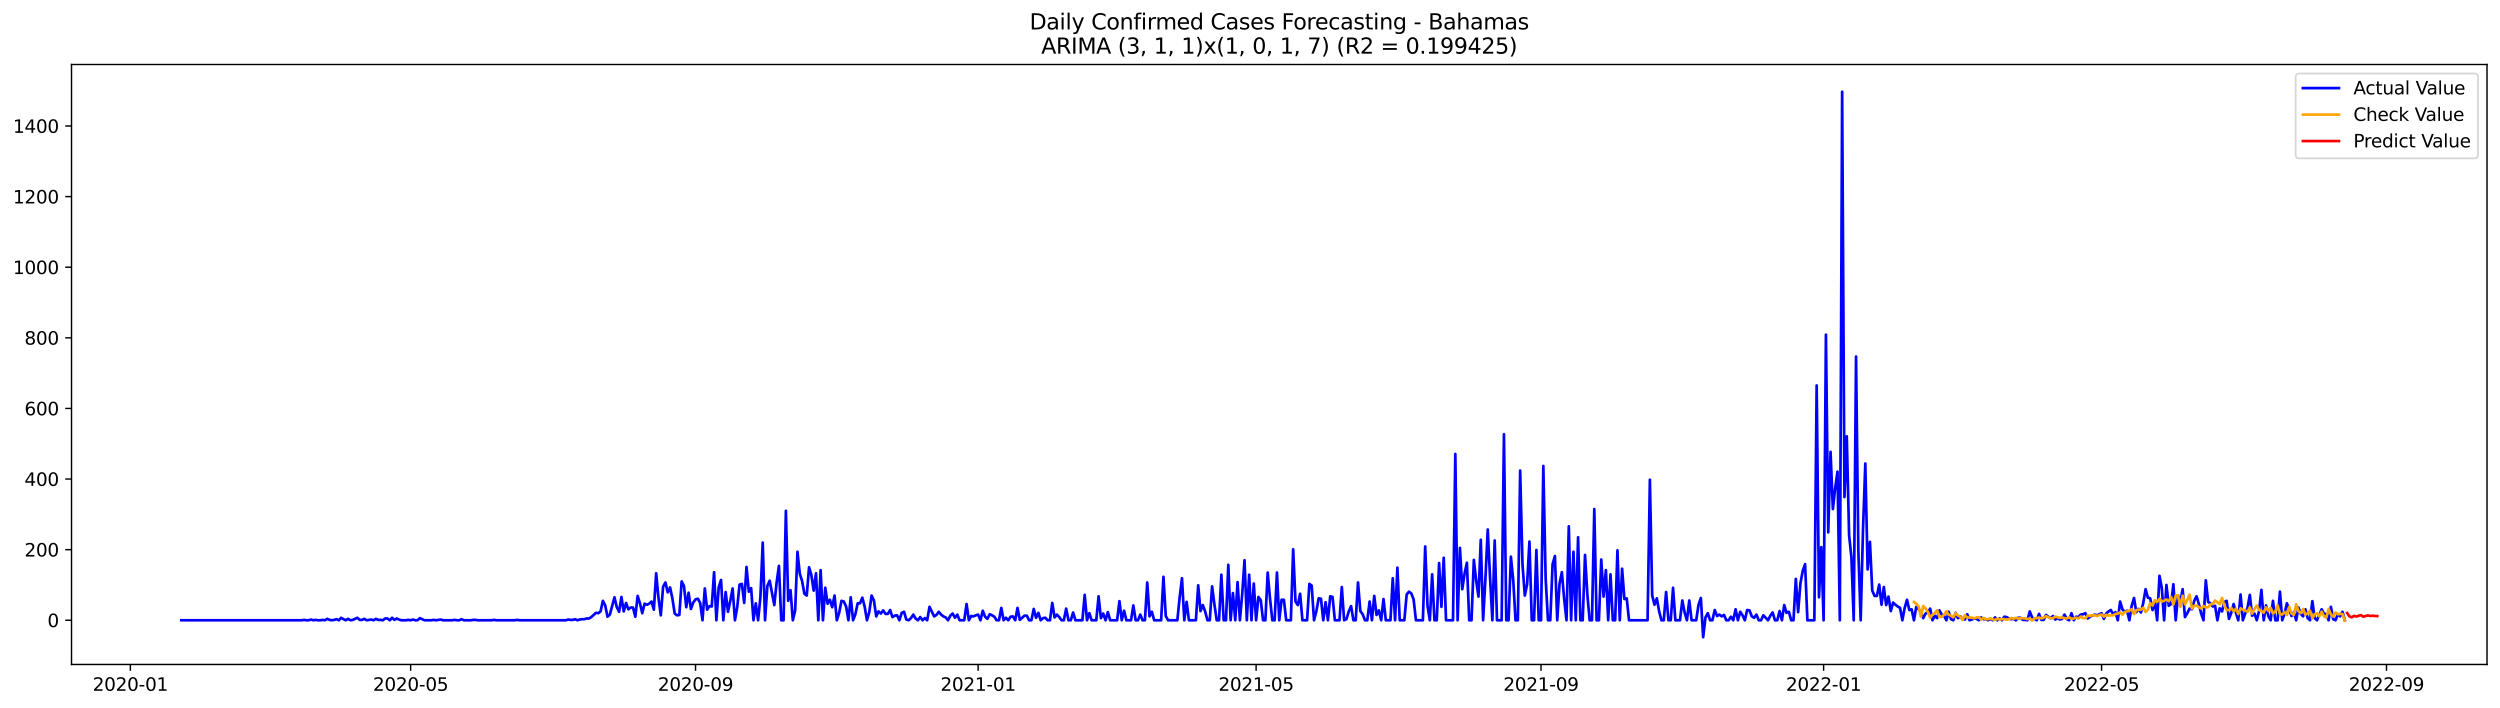 <?xml version="1.0" encoding="utf-8" standalone="no"?>
<!DOCTYPE svg PUBLIC "-//W3C//DTD SVG 1.1//EN"
  "http://www.w3.org/Graphics/SVG/1.1/DTD/svg11.dtd">
<svg xmlns:xlink="http://www.w3.org/1999/xlink" width="1386.05pt" height="392.274pt" viewBox="0 0 1386.05 392.274" xmlns="http://www.w3.org/2000/svg" version="1.1">
 <defs>
  <style type="text/css">*{stroke-linejoin: round; stroke-linecap: butt}</style>
 </defs>
 <g id="figure_1">
  <g id="patch_1">
   <path d="M 0 392.274 
L 1386.05 392.274 
L 1386.05 0 
L 0 0 
z
" style="fill: #ffffff"/>
  </g>
  <g id="axes_1">
   <g id="patch_2">
    <path d="M 39.65 368.396 
L 1378.85 368.396 
L 1378.85 35.755 
L 39.65 35.755 
z
" style="fill: #ffffff"/>
   </g>
   <g id="matplotlib.axis_1">
    <g id="xtick_1">
     <g id="line2d_1">
      <defs>
       <path id="m50d364afb8" d="M 0 0 
L 0 3.5 
" style="stroke: #000000; stroke-width: 0.8"/>
      </defs>
      <g>
       <use xlink:href="#m50d364afb8" x="72.27" y="368.396" style="stroke: #000000; stroke-width: 0.8"/>
      </g>
     </g>
     <g id="text_1">
      <!-- 2020-01 -->
      <g transform="translate(51.378 382.994)scale(0.1 -0.1)">
       <defs>
        <path id="DejaVuSans-32" d="M 1228 531 
L 3431 531 
L 3431 0 
L 469 0 
L 469 531 
Q 828 903 1448 1529 
Q 2069 2156 2228 2338 
Q 2531 2678 2651 2914 
Q 2772 3150 2772 3378 
Q 2772 3750 2511 3984 
Q 2250 4219 1831 4219 
Q 1534 4219 1204 4116 
Q 875 4013 500 3803 
L 500 4441 
Q 881 4594 1212 4672 
Q 1544 4750 1819 4750 
Q 2544 4750 2975 4387 
Q 3406 4025 3406 3419 
Q 3406 3131 3298 2873 
Q 3191 2616 2906 2266 
Q 2828 2175 2409 1742 
Q 1991 1309 1228 531 
z
" transform="scale(0.016)"/>
        <path id="DejaVuSans-30" d="M 2034 4250 
Q 1547 4250 1301 3770 
Q 1056 3291 1056 2328 
Q 1056 1369 1301 889 
Q 1547 409 2034 409 
Q 2525 409 2770 889 
Q 3016 1369 3016 2328 
Q 3016 3291 2770 3770 
Q 2525 4250 2034 4250 
z
M 2034 4750 
Q 2819 4750 3233 4129 
Q 3647 3509 3647 2328 
Q 3647 1150 3233 529 
Q 2819 -91 2034 -91 
Q 1250 -91 836 529 
Q 422 1150 422 2328 
Q 422 3509 836 4129 
Q 1250 4750 2034 4750 
z
" transform="scale(0.016)"/>
        <path id="DejaVuSans-2d" d="M 313 2009 
L 1997 2009 
L 1997 1497 
L 313 1497 
L 313 2009 
z
" transform="scale(0.016)"/>
        <path id="DejaVuSans-31" d="M 794 531 
L 1825 531 
L 1825 4091 
L 703 3866 
L 703 4441 
L 1819 4666 
L 2450 4666 
L 2450 531 
L 3481 531 
L 3481 0 
L 794 0 
L 794 531 
z
" transform="scale(0.016)"/>
       </defs>
       <use xlink:href="#DejaVuSans-32"/>
       <use xlink:href="#DejaVuSans-30" x="63.623"/>
       <use xlink:href="#DejaVuSans-32" x="127.246"/>
       <use xlink:href="#DejaVuSans-30" x="190.869"/>
       <use xlink:href="#DejaVuSans-2d" x="254.492"/>
       <use xlink:href="#DejaVuSans-30" x="290.576"/>
       <use xlink:href="#DejaVuSans-31" x="354.199"/>
      </g>
     </g>
    </g>
    <g id="xtick_2">
     <g id="line2d_2">
      <g>
       <use xlink:href="#m50d364afb8" x="227.662" y="368.396" style="stroke: #000000; stroke-width: 0.8"/>
      </g>
     </g>
     <g id="text_2">
      <!-- 2020-05 -->
      <g transform="translate(206.771 382.994)scale(0.1 -0.1)">
       <defs>
        <path id="DejaVuSans-35" d="M 691 4666 
L 3169 4666 
L 3169 4134 
L 1269 4134 
L 1269 2991 
Q 1406 3038 1543 3061 
Q 1681 3084 1819 3084 
Q 2600 3084 3056 2656 
Q 3513 2228 3513 1497 
Q 3513 744 3044 326 
Q 2575 -91 1722 -91 
Q 1428 -91 1123 -41 
Q 819 9 494 109 
L 494 744 
Q 775 591 1075 516 
Q 1375 441 1709 441 
Q 2250 441 2565 725 
Q 2881 1009 2881 1497 
Q 2881 1984 2565 2268 
Q 2250 2553 1709 2553 
Q 1456 2553 1204 2497 
Q 953 2441 691 2322 
L 691 4666 
z
" transform="scale(0.016)"/>
       </defs>
       <use xlink:href="#DejaVuSans-32"/>
       <use xlink:href="#DejaVuSans-30" x="63.623"/>
       <use xlink:href="#DejaVuSans-32" x="127.246"/>
       <use xlink:href="#DejaVuSans-30" x="190.869"/>
       <use xlink:href="#DejaVuSans-2d" x="254.492"/>
       <use xlink:href="#DejaVuSans-30" x="290.576"/>
       <use xlink:href="#DejaVuSans-35" x="354.199"/>
      </g>
     </g>
    </g>
    <g id="xtick_3">
     <g id="line2d_3">
      <g>
       <use xlink:href="#m50d364afb8" x="385.623" y="368.396" style="stroke: #000000; stroke-width: 0.8"/>
      </g>
     </g>
     <g id="text_3">
      <!-- 2020-09 -->
      <g transform="translate(364.731 382.994)scale(0.1 -0.1)">
       <defs>
        <path id="DejaVuSans-39" d="M 703 97 
L 703 672 
Q 941 559 1184 500 
Q 1428 441 1663 441 
Q 2288 441 2617 861 
Q 2947 1281 2994 2138 
Q 2813 1869 2534 1725 
Q 2256 1581 1919 1581 
Q 1219 1581 811 2004 
Q 403 2428 403 3163 
Q 403 3881 828 4315 
Q 1253 4750 1959 4750 
Q 2769 4750 3195 4129 
Q 3622 3509 3622 2328 
Q 3622 1225 3098 567 
Q 2575 -91 1691 -91 
Q 1453 -91 1209 -44 
Q 966 3 703 97 
z
M 1959 2075 
Q 2384 2075 2632 2365 
Q 2881 2656 2881 3163 
Q 2881 3666 2632 3958 
Q 2384 4250 1959 4250 
Q 1534 4250 1286 3958 
Q 1038 3666 1038 3163 
Q 1038 2656 1286 2365 
Q 1534 2075 1959 2075 
z
" transform="scale(0.016)"/>
       </defs>
       <use xlink:href="#DejaVuSans-32"/>
       <use xlink:href="#DejaVuSans-30" x="63.623"/>
       <use xlink:href="#DejaVuSans-32" x="127.246"/>
       <use xlink:href="#DejaVuSans-30" x="190.869"/>
       <use xlink:href="#DejaVuSans-2d" x="254.492"/>
       <use xlink:href="#DejaVuSans-30" x="290.576"/>
       <use xlink:href="#DejaVuSans-39" x="354.199"/>
      </g>
     </g>
    </g>
    <g id="xtick_4">
     <g id="line2d_4">
      <g>
       <use xlink:href="#m50d364afb8" x="542.299" y="368.396" style="stroke: #000000; stroke-width: 0.8"/>
      </g>
     </g>
     <g id="text_4">
      <!-- 2021-01 -->
      <g transform="translate(521.408 382.994)scale(0.1 -0.1)">
       <use xlink:href="#DejaVuSans-32"/>
       <use xlink:href="#DejaVuSans-30" x="63.623"/>
       <use xlink:href="#DejaVuSans-32" x="127.246"/>
       <use xlink:href="#DejaVuSans-31" x="190.869"/>
       <use xlink:href="#DejaVuSans-2d" x="254.492"/>
       <use xlink:href="#DejaVuSans-30" x="290.576"/>
       <use xlink:href="#DejaVuSans-31" x="354.199"/>
      </g>
     </g>
    </g>
    <g id="xtick_5">
     <g id="line2d_5">
      <g>
       <use xlink:href="#m50d364afb8" x="696.408" y="368.396" style="stroke: #000000; stroke-width: 0.8"/>
      </g>
     </g>
     <g id="text_5">
      <!-- 2021-05 -->
      <g transform="translate(675.516 382.994)scale(0.1 -0.1)">
       <use xlink:href="#DejaVuSans-32"/>
       <use xlink:href="#DejaVuSans-30" x="63.623"/>
       <use xlink:href="#DejaVuSans-32" x="127.246"/>
       <use xlink:href="#DejaVuSans-31" x="190.869"/>
       <use xlink:href="#DejaVuSans-2d" x="254.492"/>
       <use xlink:href="#DejaVuSans-30" x="290.576"/>
       <use xlink:href="#DejaVuSans-35" x="354.199"/>
      </g>
     </g>
    </g>
    <g id="xtick_6">
     <g id="line2d_6">
      <g>
       <use xlink:href="#m50d364afb8" x="854.369" y="368.396" style="stroke: #000000; stroke-width: 0.8"/>
      </g>
     </g>
     <g id="text_6">
      <!-- 2021-09 -->
      <g transform="translate(833.477 382.994)scale(0.1 -0.1)">
       <use xlink:href="#DejaVuSans-32"/>
       <use xlink:href="#DejaVuSans-30" x="63.623"/>
       <use xlink:href="#DejaVuSans-32" x="127.246"/>
       <use xlink:href="#DejaVuSans-31" x="190.869"/>
       <use xlink:href="#DejaVuSans-2d" x="254.492"/>
       <use xlink:href="#DejaVuSans-30" x="290.576"/>
       <use xlink:href="#DejaVuSans-39" x="354.199"/>
      </g>
     </g>
    </g>
    <g id="xtick_7">
     <g id="line2d_7">
      <g>
       <use xlink:href="#m50d364afb8" x="1011.045" y="368.396" style="stroke: #000000; stroke-width: 0.8"/>
      </g>
     </g>
     <g id="text_7">
      <!-- 2022-01 -->
      <g transform="translate(990.154 382.994)scale(0.1 -0.1)">
       <use xlink:href="#DejaVuSans-32"/>
       <use xlink:href="#DejaVuSans-30" x="63.623"/>
       <use xlink:href="#DejaVuSans-32" x="127.246"/>
       <use xlink:href="#DejaVuSans-32" x="190.869"/>
       <use xlink:href="#DejaVuSans-2d" x="254.492"/>
       <use xlink:href="#DejaVuSans-30" x="290.576"/>
       <use xlink:href="#DejaVuSans-31" x="354.199"/>
      </g>
     </g>
    </g>
    <g id="xtick_8">
     <g id="line2d_8">
      <g>
       <use xlink:href="#m50d364afb8" x="1165.153" y="368.396" style="stroke: #000000; stroke-width: 0.8"/>
      </g>
     </g>
     <g id="text_8">
      <!-- 2022-05 -->
      <g transform="translate(1144.262 382.994)scale(0.1 -0.1)">
       <use xlink:href="#DejaVuSans-32"/>
       <use xlink:href="#DejaVuSans-30" x="63.623"/>
       <use xlink:href="#DejaVuSans-32" x="127.246"/>
       <use xlink:href="#DejaVuSans-32" x="190.869"/>
       <use xlink:href="#DejaVuSans-2d" x="254.492"/>
       <use xlink:href="#DejaVuSans-30" x="290.576"/>
       <use xlink:href="#DejaVuSans-35" x="354.199"/>
      </g>
     </g>
    </g>
    <g id="xtick_9">
     <g id="line2d_9">
      <g>
       <use xlink:href="#m50d364afb8" x="1323.114" y="368.396" style="stroke: #000000; stroke-width: 0.8"/>
      </g>
     </g>
     <g id="text_9">
      <!-- 2022-09 -->
      <g transform="translate(1302.223 382.994)scale(0.1 -0.1)">
       <use xlink:href="#DejaVuSans-32"/>
       <use xlink:href="#DejaVuSans-30" x="63.623"/>
       <use xlink:href="#DejaVuSans-32" x="127.246"/>
       <use xlink:href="#DejaVuSans-32" x="190.869"/>
       <use xlink:href="#DejaVuSans-2d" x="254.492"/>
       <use xlink:href="#DejaVuSans-30" x="290.576"/>
       <use xlink:href="#DejaVuSans-39" x="354.199"/>
      </g>
     </g>
    </g>
   </g>
   <g id="matplotlib.axis_2">
    <g id="ytick_1">
     <g id="line2d_10">
      <defs>
       <path id="mf2ad75ab05" d="M 0 0 
L -3.5 0 
" style="stroke: #000000; stroke-width: 0.8"/>
      </defs>
      <g>
       <use xlink:href="#mf2ad75ab05" x="39.65" y="343.881" style="stroke: #000000; stroke-width: 0.8"/>
      </g>
     </g>
     <g id="text_10">
      <!-- 0 -->
      <g transform="translate(26.288 347.68)scale(0.1 -0.1)">
       <use xlink:href="#DejaVuSans-30"/>
      </g>
     </g>
    </g>
    <g id="ytick_2">
     <g id="line2d_11">
      <g>
       <use xlink:href="#mf2ad75ab05" x="39.65" y="304.735" style="stroke: #000000; stroke-width: 0.8"/>
      </g>
     </g>
     <g id="text_11">
      <!-- 200 -->
      <g transform="translate(13.562 308.534)scale(0.1 -0.1)">
       <use xlink:href="#DejaVuSans-32"/>
       <use xlink:href="#DejaVuSans-30" x="63.623"/>
       <use xlink:href="#DejaVuSans-30" x="127.246"/>
      </g>
     </g>
    </g>
    <g id="ytick_3">
     <g id="line2d_12">
      <g>
       <use xlink:href="#mf2ad75ab05" x="39.65" y="265.589" style="stroke: #000000; stroke-width: 0.8"/>
      </g>
     </g>
     <g id="text_12">
      <!-- 400 -->
      <g transform="translate(13.562 269.389)scale(0.1 -0.1)">
       <defs>
        <path id="DejaVuSans-34" d="M 2419 4116 
L 825 1625 
L 2419 1625 
L 2419 4116 
z
M 2253 4666 
L 3047 4666 
L 3047 1625 
L 3713 1625 
L 3713 1100 
L 3047 1100 
L 3047 0 
L 2419 0 
L 2419 1100 
L 313 1100 
L 313 1709 
L 2253 4666 
z
" transform="scale(0.016)"/>
       </defs>
       <use xlink:href="#DejaVuSans-34"/>
       <use xlink:href="#DejaVuSans-30" x="63.623"/>
       <use xlink:href="#DejaVuSans-30" x="127.246"/>
      </g>
     </g>
    </g>
    <g id="ytick_4">
     <g id="line2d_13">
      <g>
       <use xlink:href="#mf2ad75ab05" x="39.65" y="226.444" style="stroke: #000000; stroke-width: 0.8"/>
      </g>
     </g>
     <g id="text_13">
      <!-- 600 -->
      <g transform="translate(13.562 230.243)scale(0.1 -0.1)">
       <defs>
        <path id="DejaVuSans-36" d="M 2113 2584 
Q 1688 2584 1439 2293 
Q 1191 2003 1191 1497 
Q 1191 994 1439 701 
Q 1688 409 2113 409 
Q 2538 409 2786 701 
Q 3034 994 3034 1497 
Q 3034 2003 2786 2293 
Q 2538 2584 2113 2584 
z
M 3366 4563 
L 3366 3988 
Q 3128 4100 2886 4159 
Q 2644 4219 2406 4219 
Q 1781 4219 1451 3797 
Q 1122 3375 1075 2522 
Q 1259 2794 1537 2939 
Q 1816 3084 2150 3084 
Q 2853 3084 3261 2657 
Q 3669 2231 3669 1497 
Q 3669 778 3244 343 
Q 2819 -91 2113 -91 
Q 1303 -91 875 529 
Q 447 1150 447 2328 
Q 447 3434 972 4092 
Q 1497 4750 2381 4750 
Q 2619 4750 2861 4703 
Q 3103 4656 3366 4563 
z
" transform="scale(0.016)"/>
       </defs>
       <use xlink:href="#DejaVuSans-36"/>
       <use xlink:href="#DejaVuSans-30" x="63.623"/>
       <use xlink:href="#DejaVuSans-30" x="127.246"/>
      </g>
     </g>
    </g>
    <g id="ytick_5">
     <g id="line2d_14">
      <g>
       <use xlink:href="#mf2ad75ab05" x="39.65" y="187.298" style="stroke: #000000; stroke-width: 0.8"/>
      </g>
     </g>
     <g id="text_14">
      <!-- 800 -->
      <g transform="translate(13.562 191.097)scale(0.1 -0.1)">
       <defs>
        <path id="DejaVuSans-38" d="M 2034 2216 
Q 1584 2216 1326 1975 
Q 1069 1734 1069 1313 
Q 1069 891 1326 650 
Q 1584 409 2034 409 
Q 2484 409 2743 651 
Q 3003 894 3003 1313 
Q 3003 1734 2745 1975 
Q 2488 2216 2034 2216 
z
M 1403 2484 
Q 997 2584 770 2862 
Q 544 3141 544 3541 
Q 544 4100 942 4425 
Q 1341 4750 2034 4750 
Q 2731 4750 3128 4425 
Q 3525 4100 3525 3541 
Q 3525 3141 3298 2862 
Q 3072 2584 2669 2484 
Q 3125 2378 3379 2068 
Q 3634 1759 3634 1313 
Q 3634 634 3220 271 
Q 2806 -91 2034 -91 
Q 1263 -91 848 271 
Q 434 634 434 1313 
Q 434 1759 690 2068 
Q 947 2378 1403 2484 
z
M 1172 3481 
Q 1172 3119 1398 2916 
Q 1625 2713 2034 2713 
Q 2441 2713 2670 2916 
Q 2900 3119 2900 3481 
Q 2900 3844 2670 4047 
Q 2441 4250 2034 4250 
Q 1625 4250 1398 4047 
Q 1172 3844 1172 3481 
z
" transform="scale(0.016)"/>
       </defs>
       <use xlink:href="#DejaVuSans-38"/>
       <use xlink:href="#DejaVuSans-30" x="63.623"/>
       <use xlink:href="#DejaVuSans-30" x="127.246"/>
      </g>
     </g>
    </g>
    <g id="ytick_6">
     <g id="line2d_15">
      <g>
       <use xlink:href="#mf2ad75ab05" x="39.65" y="148.152" style="stroke: #000000; stroke-width: 0.8"/>
      </g>
     </g>
     <g id="text_15">
      <!-- 1000 -->
      <g transform="translate(7.2 151.952)scale(0.1 -0.1)">
       <use xlink:href="#DejaVuSans-31"/>
       <use xlink:href="#DejaVuSans-30" x="63.623"/>
       <use xlink:href="#DejaVuSans-30" x="127.246"/>
       <use xlink:href="#DejaVuSans-30" x="190.869"/>
      </g>
     </g>
    </g>
    <g id="ytick_7">
     <g id="line2d_16">
      <g>
       <use xlink:href="#mf2ad75ab05" x="39.65" y="109.007" style="stroke: #000000; stroke-width: 0.8"/>
      </g>
     </g>
     <g id="text_16">
      <!-- 1200 -->
      <g transform="translate(7.2 112.806)scale(0.1 -0.1)">
       <use xlink:href="#DejaVuSans-31"/>
       <use xlink:href="#DejaVuSans-32" x="63.623"/>
       <use xlink:href="#DejaVuSans-30" x="127.246"/>
       <use xlink:href="#DejaVuSans-30" x="190.869"/>
      </g>
     </g>
    </g>
    <g id="ytick_8">
     <g id="line2d_17">
      <g>
       <use xlink:href="#mf2ad75ab05" x="39.65" y="69.861" style="stroke: #000000; stroke-width: 0.8"/>
      </g>
     </g>
     <g id="text_17">
      <!-- 1400 -->
      <g transform="translate(7.2 73.66)scale(0.1 -0.1)">
       <use xlink:href="#DejaVuSans-31"/>
       <use xlink:href="#DejaVuSans-34" x="63.623"/>
       <use xlink:href="#DejaVuSans-30" x="127.246"/>
       <use xlink:href="#DejaVuSans-30" x="190.869"/>
      </g>
     </g>
    </g>
   </g>
   <g id="line2d_18">
    <path d="M 100.523 343.881 
L 167.303 343.881 
L 168.587 343.685 
L 169.871 343.881 
L 171.156 343.881 
L 172.44 343.489 
L 173.724 343.881 
L 175.008 343.685 
L 176.293 343.881 
L 177.577 343.881 
L 178.861 343.685 
L 180.145 343.881 
L 181.43 343.098 
L 182.714 343.685 
L 183.998 343.881 
L 185.282 343.685 
L 186.566 343.293 
L 187.851 343.881 
L 189.135 342.51 
L 190.419 343.293 
L 191.703 343.881 
L 192.988 343.098 
L 194.272 343.881 
L 195.556 343.685 
L 198.125 342.51 
L 199.409 343.685 
L 200.693 343.685 
L 201.977 343.098 
L 203.262 343.881 
L 205.83 343.489 
L 207.114 343.881 
L 208.398 343.098 
L 209.683 343.685 
L 210.967 343.685 
L 212.251 343.881 
L 213.535 342.902 
L 214.82 342.902 
L 216.104 343.881 
L 217.388 342.51 
L 218.672 343.685 
L 219.957 342.902 
L 221.241 343.489 
L 222.525 343.881 
L 225.093 343.881 
L 226.378 343.685 
L 227.662 343.881 
L 228.946 343.489 
L 230.23 343.881 
L 231.515 343.881 
L 232.799 342.706 
L 235.367 343.881 
L 239.22 343.881 
L 240.504 343.685 
L 241.789 343.881 
L 244.357 343.489 
L 245.641 343.881 
L 250.778 343.881 
L 252.062 343.685 
L 253.347 343.881 
L 254.631 343.881 
L 255.915 343.293 
L 257.199 343.881 
L 261.052 343.881 
L 262.336 343.685 
L 263.621 343.685 
L 264.905 343.881 
L 272.61 343.881 
L 273.894 343.685 
L 275.179 343.881 
L 285.453 343.881 
L 286.737 343.685 
L 288.021 343.881 
L 313.706 343.881 
L 314.99 343.489 
L 316.274 343.685 
L 317.558 343.685 
L 318.843 343.293 
L 320.127 343.881 
L 321.411 343.489 
L 322.695 343.293 
L 323.98 343.293 
L 325.264 342.902 
L 326.548 342.902 
L 327.832 342.119 
L 330.401 339.77 
L 331.685 339.966 
L 332.969 338.987 
L 334.253 333.115 
L 335.538 335.66 
L 336.822 341.923 
L 338.106 340.749 
L 340.675 331.158 
L 341.959 336.639 
L 343.243 339.183 
L 344.527 330.962 
L 345.812 338.987 
L 347.096 334.29 
L 348.38 337.813 
L 349.664 336.834 
L 350.949 336.834 
L 352.233 341.923 
L 353.517 330.375 
L 354.801 334.486 
L 356.085 339.966 
L 357.37 334.681 
L 358.654 335.269 
L 359.938 334.681 
L 361.222 333.507 
L 362.507 338.009 
L 363.791 317.849 
L 365.075 331.55 
L 366.359 341.14 
L 367.644 325.286 
L 368.928 322.938 
L 370.212 328.418 
L 371.496 325.678 
L 372.78 331.745 
L 374.065 340.162 
L 375.349 341.14 
L 376.633 340.945 
L 377.917 322.35 
L 379.202 324.895 
L 380.486 336.639 
L 381.77 328.614 
L 383.054 337.617 
L 384.339 334.094 
L 385.623 332.333 
L 386.907 331.941 
L 388.191 334.29 
L 389.476 343.881 
L 390.76 326.265 
L 392.044 338.009 
L 393.328 336.051 
L 394.612 336.247 
L 395.897 317.262 
L 397.181 343.881 
L 398.465 325.678 
L 399.749 321.568 
L 401.034 343.881 
L 402.318 328.222 
L 403.602 339.183 
L 404.886 333.115 
L 406.171 326.265 
L 407.455 343.881 
L 408.739 336.639 
L 410.023 324.112 
L 411.308 323.721 
L 412.592 334.29 
L 413.876 314.326 
L 415.16 328.027 
L 416.444 326.069 
L 417.729 343.881 
L 419.013 334.486 
L 420.297 343.881 
L 421.581 331.158 
L 422.866 300.82 
L 424.15 343.881 
L 425.434 324.895 
L 426.718 321.959 
L 429.287 335.464 
L 430.571 322.938 
L 431.855 313.738 
L 433.14 343.881 
L 434.424 343.881 
L 435.708 283.205 
L 436.992 333.115 
L 438.276 327.244 
L 439.561 343.881 
L 440.845 338.4 
L 442.129 305.909 
L 443.413 318.044 
L 444.698 322.155 
L 445.982 329.201 
L 447.266 330.18 
L 448.55 314.521 
L 449.835 318.827 
L 451.119 327.439 
L 452.403 317.849 
L 453.687 343.881 
L 454.972 316.087 
L 456.256 343.881 
L 457.54 325.874 
L 458.824 334.681 
L 460.108 332.528 
L 461.393 336.639 
L 462.677 330.18 
L 463.961 343.881 
L 465.245 339.77 
L 466.53 333.115 
L 467.814 333.507 
L 469.098 336.247 
L 470.382 343.881 
L 471.667 331.158 
L 472.951 343.881 
L 474.235 340.553 
L 475.519 334.486 
L 476.804 334.486 
L 478.088 331.354 
L 479.372 336.247 
L 480.656 343.881 
L 481.94 339.379 
L 483.225 330.18 
L 484.509 332.92 
L 485.793 341.728 
L 487.077 338.987 
L 488.362 340.162 
L 489.646 338.4 
L 490.93 340.357 
L 492.214 340.357 
L 493.499 338.204 
L 494.783 342.119 
L 496.067 341.336 
L 497.351 341.14 
L 498.636 343.881 
L 499.92 339.77 
L 501.204 339.183 
L 502.488 343.489 
L 503.772 343.881 
L 505.057 342.706 
L 506.341 340.749 
L 507.625 342.902 
L 508.909 343.881 
L 510.194 342.119 
L 511.478 343.881 
L 512.762 342.706 
L 514.046 343.881 
L 515.331 336.443 
L 517.899 341.728 
L 519.183 340.945 
L 520.467 339.183 
L 521.752 340.749 
L 523.036 341.728 
L 524.32 342.315 
L 525.604 343.881 
L 526.889 341.336 
L 528.173 340.162 
L 529.457 342.51 
L 530.741 340.749 
L 532.026 343.881 
L 534.594 343.881 
L 535.878 334.877 
L 537.163 343.881 
L 538.447 341.532 
L 539.731 341.728 
L 541.015 341.14 
L 542.299 340.749 
L 543.584 343.881 
L 544.868 338.596 
L 546.152 341.923 
L 547.436 343.098 
L 548.721 340.553 
L 550.005 341.14 
L 551.289 341.923 
L 552.573 343.881 
L 553.858 343.881 
L 555.142 337.03 
L 556.426 343.881 
L 557.71 342.51 
L 558.995 343.881 
L 560.279 341.923 
L 561.563 341.728 
L 562.847 343.881 
L 564.131 337.03 
L 565.416 343.685 
L 567.984 341.336 
L 569.268 341.336 
L 570.553 343.881 
L 571.837 343.881 
L 573.121 337.617 
L 574.405 342.51 
L 575.69 339.77 
L 576.974 343.881 
L 578.258 342.706 
L 579.542 342.51 
L 580.827 343.881 
L 582.111 343.881 
L 583.395 334.29 
L 584.679 342.315 
L 585.963 340.749 
L 587.248 342.119 
L 588.532 343.881 
L 589.816 343.881 
L 591.1 337.422 
L 592.385 343.881 
L 593.669 343.881 
L 594.953 339.575 
L 596.237 343.881 
L 600.09 343.881 
L 601.374 329.788 
L 602.659 343.881 
L 603.943 339.966 
L 605.227 343.881 
L 607.795 343.881 
L 609.08 330.571 
L 610.364 342.706 
L 611.648 340.162 
L 612.932 343.881 
L 614.217 339.379 
L 615.501 343.881 
L 619.354 343.881 
L 620.638 333.311 
L 621.922 343.881 
L 623.206 338.596 
L 624.491 343.881 
L 627.059 343.881 
L 628.343 335.66 
L 629.627 343.881 
L 630.912 343.881 
L 632.196 340.749 
L 633.48 343.881 
L 634.764 343.881 
L 636.049 322.938 
L 637.333 341.728 
L 638.617 339.183 
L 639.901 343.881 
L 643.754 343.881 
L 645.038 319.806 
L 646.322 341.532 
L 647.607 343.881 
L 652.744 343.881 
L 654.028 331.158 
L 655.312 320.589 
L 656.596 343.881 
L 657.881 333.703 
L 659.165 343.881 
L 663.018 343.881 
L 664.302 324.503 
L 665.586 338.792 
L 666.87 335.464 
L 668.154 338.987 
L 669.439 343.881 
L 670.723 343.881 
L 672.007 325.091 
L 673.291 335.073 
L 674.576 343.881 
L 675.86 343.881 
L 677.144 318.632 
L 678.428 343.881 
L 679.713 343.881 
L 680.997 313.151 
L 682.281 343.881 
L 683.565 328.809 
L 684.85 343.881 
L 686.134 322.742 
L 687.418 343.881 
L 688.702 329.397 
L 689.986 310.607 
L 691.271 343.881 
L 692.555 318.632 
L 693.839 343.881 
L 695.123 323.525 
L 696.408 343.881 
L 697.692 330.962 
L 698.976 332.724 
L 700.26 343.881 
L 701.545 343.881 
L 702.829 317.457 
L 704.113 331.745 
L 705.397 343.881 
L 706.682 343.881 
L 707.966 317.457 
L 709.25 343.881 
L 710.534 332.528 
L 711.818 332.528 
L 713.103 343.881 
L 715.671 343.881 
L 716.955 304.539 
L 718.24 333.507 
L 719.524 335.464 
L 720.808 329.201 
L 722.092 343.881 
L 724.661 343.881 
L 725.945 323.721 
L 727.229 324.699 
L 728.514 343.881 
L 729.798 338.987 
L 731.082 331.745 
L 732.366 331.941 
L 733.65 343.881 
L 734.935 333.898 
L 736.219 343.881 
L 737.503 330.571 
L 738.787 330.962 
L 740.072 343.881 
L 742.64 343.881 
L 743.924 325.482 
L 745.209 343.881 
L 746.493 343.293 
L 747.777 338.987 
L 749.061 336.051 
L 750.346 343.881 
L 751.63 343.881 
L 752.914 322.938 
L 754.198 338.792 
L 755.482 340.553 
L 756.767 343.881 
L 758.051 343.881 
L 759.335 333.507 
L 760.619 343.881 
L 761.904 330.375 
L 763.188 340.945 
L 764.472 338.4 
L 765.756 343.881 
L 767.041 332.137 
L 768.325 343.881 
L 770.893 343.881 
L 772.178 320.589 
L 773.462 343.881 
L 774.746 314.717 
L 776.03 343.881 
L 778.599 343.881 
L 779.883 329.592 
L 781.167 328.027 
L 782.451 329.005 
L 783.736 332.333 
L 785.02 343.881 
L 788.873 343.881 
L 790.157 302.973 
L 791.441 335.856 
L 792.725 343.881 
L 794.009 318.436 
L 795.294 343.881 
L 796.578 343.881 
L 797.862 312.173 
L 799.146 336.443 
L 800.431 309.237 
L 801.715 343.881 
L 805.568 343.881 
L 806.852 251.693 
L 808.136 343.881 
L 809.42 303.756 
L 810.705 326.656 
L 811.989 318.044 
L 813.273 311.977 
L 814.557 343.881 
L 815.841 343.881 
L 817.126 310.411 
L 818.41 321.763 
L 819.694 330.767 
L 820.978 299.255 
L 822.263 343.881 
L 823.547 320.785 
L 824.831 293.578 
L 826.115 320.197 
L 827.4 343.881 
L 828.684 299.646 
L 829.968 343.881 
L 832.537 343.881 
L 833.821 240.732 
L 835.105 343.881 
L 836.389 343.881 
L 837.673 308.649 
L 838.958 321.568 
L 840.242 343.881 
L 841.526 343.881 
L 842.81 260.892 
L 844.095 312.76 
L 845.379 330.18 
L 846.663 323.916 
L 847.947 300.233 
L 849.232 343.881 
L 850.516 343.881 
L 851.8 304.931 
L 853.084 343.881 
L 854.369 343.881 
L 855.653 258.347 
L 856.937 320.785 
L 858.221 343.881 
L 859.505 343.881 
L 860.79 312.76 
L 862.074 308.258 
L 863.358 343.881 
L 864.642 323.525 
L 865.927 317.262 
L 867.211 332.137 
L 868.495 343.881 
L 869.779 291.817 
L 871.064 343.881 
L 872.348 305.909 
L 873.632 343.881 
L 874.916 297.884 
L 876.201 343.881 
L 877.485 343.881 
L 878.769 307.671 
L 880.053 329.592 
L 881.337 343.881 
L 882.622 343.881 
L 883.906 282.226 
L 885.19 343.881 
L 886.474 343.881 
L 887.759 310.215 
L 889.043 330.767 
L 890.327 316.087 
L 891.611 343.881 
L 892.896 318.436 
L 894.18 343.881 
L 895.464 343.881 
L 896.748 305.126 
L 898.033 343.881 
L 899.317 315.304 
L 900.601 332.137 
L 901.885 331.745 
L 903.169 343.881 
L 913.443 343.881 
L 914.728 265.981 
L 916.012 330.18 
L 917.296 335.269 
L 918.58 331.745 
L 919.864 338.987 
L 921.149 343.881 
L 922.433 343.881 
L 923.717 328.222 
L 925.001 343.881 
L 926.286 343.881 
L 927.57 325.874 
L 928.854 343.881 
L 931.423 343.881 
L 932.707 332.92 
L 933.991 339.575 
L 935.275 343.881 
L 936.56 332.92 
L 937.844 343.881 
L 940.412 343.881 
L 941.696 335.269 
L 942.981 331.55 
L 944.265 353.276 
L 945.549 342.315 
L 946.833 339.966 
L 948.118 343.881 
L 949.402 343.881 
L 950.686 338.204 
L 951.97 341.532 
L 953.255 340.749 
L 954.539 341.728 
L 955.823 340.945 
L 957.107 343.881 
L 958.392 343.881 
L 959.676 341.923 
L 960.96 343.881 
L 962.244 337.813 
L 963.528 343.881 
L 964.813 339.183 
L 966.097 341.14 
L 967.381 343.881 
L 968.665 338.204 
L 969.95 338.4 
L 971.234 341.728 
L 972.518 342.51 
L 973.802 340.749 
L 975.087 343.881 
L 976.371 343.881 
L 977.655 341.14 
L 980.224 343.881 
L 981.508 341.336 
L 982.792 339.575 
L 984.076 343.881 
L 985.36 343.881 
L 986.645 338.792 
L 987.929 343.881 
L 989.213 335.464 
L 990.497 339.77 
L 991.782 339.183 
L 993.066 343.881 
L 994.35 343.881 
L 995.634 320.98 
L 996.919 339.379 
L 998.203 323.329 
L 999.487 316.479 
L 1000.771 312.76 
L 1002.056 343.881 
L 1005.908 343.881 
L 1007.192 213.721 
L 1008.477 331.158 
L 1009.761 303.365 
L 1011.045 343.881 
L 1012.329 185.536 
L 1013.614 295.144 
L 1014.898 250.518 
L 1016.182 282.226 
L 1017.466 270.482 
L 1018.751 261.479 
L 1020.035 343.881 
L 1021.319 50.876 
L 1022.603 275.571 
L 1023.888 241.906 
L 1025.172 296.71 
L 1026.456 309.041 
L 1027.74 343.881 
L 1029.024 197.672 
L 1030.309 305.714 
L 1031.593 343.881 
L 1032.877 293.97 
L 1034.161 256.977 
L 1035.446 315.696 
L 1036.73 300.429 
L 1038.014 327.439 
L 1039.298 330.375 
L 1040.583 330.375 
L 1041.867 324.112 
L 1043.151 335.269 
L 1044.435 325.482 
L 1045.72 335.464 
L 1047.004 330.767 
L 1048.288 338.792 
L 1049.572 334.094 
L 1050.856 335.269 
L 1052.141 336.247 
L 1053.425 337.03 
L 1054.709 343.881 
L 1055.993 337.03 
L 1057.278 332.528 
L 1058.562 338.204 
L 1059.846 337.813 
L 1061.13 343.881 
L 1062.415 336.443 
L 1063.699 337.617 
L 1064.983 339.575 
L 1066.267 342.706 
L 1067.551 340.162 
L 1068.836 339.575 
L 1070.12 337.422 
L 1071.404 343.881 
L 1072.688 341.336 
L 1073.973 342.706 
L 1075.257 338.4 
L 1076.541 340.749 
L 1077.825 341.336 
L 1079.11 343.881 
L 1080.394 339.183 
L 1081.678 343.293 
L 1082.962 343.881 
L 1084.247 339.77 
L 1085.531 342.706 
L 1086.815 341.728 
L 1088.099 343.098 
L 1089.383 343.489 
L 1090.668 340.553 
L 1091.952 343.881 
L 1093.236 343.489 
L 1094.52 342.902 
L 1095.805 343.098 
L 1097.089 343.881 
L 1098.373 342.315 
L 1099.657 343.293 
L 1100.942 343.293 
L 1102.226 343.881 
L 1103.51 343.098 
L 1104.794 343.881 
L 1106.079 342.315 
L 1107.363 343.881 
L 1108.647 342.902 
L 1109.931 343.881 
L 1111.215 341.923 
L 1112.5 342.119 
L 1113.784 342.902 
L 1115.068 343.293 
L 1116.352 343.098 
L 1117.637 343.881 
L 1118.921 342.51 
L 1120.205 342.51 
L 1121.489 343.685 
L 1122.774 343.685 
L 1124.058 343.881 
L 1125.342 338.987 
L 1126.626 342.315 
L 1129.195 343.881 
L 1130.479 340.357 
L 1131.763 343.685 
L 1133.047 343.685 
L 1134.332 340.945 
L 1135.616 341.923 
L 1136.9 342.706 
L 1138.184 341.532 
L 1139.469 343.489 
L 1140.753 342.706 
L 1142.037 343.489 
L 1143.321 343.098 
L 1144.606 340.749 
L 1145.89 343.293 
L 1147.174 343.881 
L 1148.458 339.966 
L 1149.743 343.881 
L 1151.027 341.923 
L 1152.311 342.119 
L 1153.595 340.749 
L 1154.879 340.553 
L 1156.164 339.966 
L 1157.448 342.902 
L 1158.732 341.923 
L 1161.301 340.749 
L 1162.585 341.14 
L 1165.153 339.966 
L 1166.438 343.098 
L 1167.722 340.162 
L 1169.006 338.987 
L 1170.29 338.204 
L 1171.575 340.553 
L 1172.859 339.379 
L 1174.143 343.881 
L 1175.427 333.507 
L 1176.711 337.813 
L 1177.996 339.183 
L 1179.28 338.596 
L 1180.564 343.881 
L 1181.848 335.856 
L 1183.133 331.55 
L 1184.417 339.379 
L 1185.701 337.617 
L 1186.985 339.575 
L 1188.27 334.29 
L 1189.554 326.656 
L 1190.838 331.354 
L 1192.122 331.745 
L 1193.407 338.204 
L 1194.691 333.703 
L 1195.975 343.881 
L 1197.259 319.219 
L 1198.543 326.069 
L 1199.828 343.881 
L 1201.112 324.308 
L 1202.396 335.856 
L 1203.68 334.877 
L 1204.965 323.916 
L 1206.249 343.881 
L 1207.533 330.18 
L 1208.817 333.898 
L 1210.102 326.656 
L 1211.386 342.119 
L 1212.67 339.966 
L 1213.954 337.422 
L 1215.238 337.813 
L 1216.523 333.115 
L 1217.807 330.571 
L 1219.091 334.877 
L 1220.375 340.162 
L 1221.66 343.881 
L 1222.944 321.763 
L 1224.228 333.703 
L 1225.512 334.486 
L 1226.797 336.247 
L 1228.081 335.856 
L 1229.365 343.881 
L 1230.649 337.226 
L 1231.934 338.987 
L 1233.218 333.703 
L 1234.502 333.115 
L 1235.786 343.098 
L 1237.07 339.77 
L 1238.355 334.877 
L 1239.639 339.77 
L 1240.923 343.881 
L 1242.207 329.592 
L 1243.492 343.881 
L 1244.776 340.162 
L 1246.06 337.03 
L 1247.344 329.788 
L 1248.629 341.336 
L 1249.913 340.162 
L 1251.197 343.881 
L 1252.481 338.792 
L 1253.766 327.048 
L 1255.05 343.881 
L 1256.334 335.66 
L 1257.618 341.532 
L 1258.902 343.881 
L 1260.187 333.115 
L 1261.471 343.881 
L 1262.755 343.881 
L 1264.039 328.027 
L 1265.324 343.881 
L 1266.608 340.162 
L 1267.892 334.486 
L 1269.176 337.813 
L 1270.461 341.532 
L 1271.745 339.379 
L 1273.029 343.881 
L 1274.313 336.834 
L 1275.598 340.357 
L 1276.882 341.728 
L 1278.166 337.813 
L 1279.45 342.706 
L 1280.734 343.881 
L 1282.019 333.311 
L 1283.303 342.706 
L 1284.587 343.881 
L 1287.156 337.813 
L 1288.44 340.162 
L 1289.724 340.553 
L 1291.008 343.881 
L 1292.293 336.443 
L 1293.577 343.293 
L 1294.861 343.881 
L 1296.145 340.553 
L 1297.43 341.728 
L 1298.714 339.183 
L 1299.998 343.881 
L 1299.998 343.881 
" clip-path="url(#p1a58566a2b)" style="fill: none; stroke: #0000ff; stroke-width: 1.5; stroke-linecap: square"/>
   </g>
   <g id="line2d_19">
    <path d="M 1061.13 333.73 
L 1062.415 334.808 
L 1063.699 336.175 
L 1064.983 341.858 
L 1066.267 335.996 
L 1067.551 337.276 
L 1068.836 339.23 
L 1070.12 342.505 
L 1071.404 340.764 
L 1072.688 339.999 
L 1073.973 338.331 
L 1075.257 342.006 
L 1076.541 342.024 
L 1077.825 340.777 
L 1079.11 338.882 
L 1080.394 340.876 
L 1081.678 341.335 
L 1082.962 342.262 
L 1084.247 339.975 
L 1085.531 341.279 
L 1086.815 341.844 
L 1088.099 343.743 
L 1089.383 341.09 
L 1090.668 342.327 
L 1093.236 342.397 
L 1094.52 342.86 
L 1095.805 342.325 
L 1097.089 342.142 
L 1098.373 343.507 
L 1099.657 342.568 
L 1100.942 343.324 
L 1102.226 343.274 
L 1103.51 342.856 
L 1104.794 343.39 
L 1106.079 343.73 
L 1107.363 343.029 
L 1108.647 343.503 
L 1109.931 343.298 
L 1111.215 343.23 
L 1112.5 343.556 
L 1113.784 343.311 
L 1115.068 342.6 
L 1116.352 343.097 
L 1117.637 342.544 
L 1118.921 342.943 
L 1120.205 342.78 
L 1121.489 342.747 
L 1122.774 342.903 
L 1124.058 343.252 
L 1125.342 342.926 
L 1126.626 344.034 
L 1127.911 342.792 
L 1129.195 342.69 
L 1130.479 342.383 
L 1131.763 342.878 
L 1133.047 342.371 
L 1134.332 341.638 
L 1136.9 342.725 
L 1138.184 342.793 
L 1139.469 341.819 
L 1142.037 342.622 
L 1143.321 342.333 
L 1144.606 342.704 
L 1145.89 342.922 
L 1147.174 342.241 
L 1148.458 343.091 
L 1149.743 342.901 
L 1151.027 342.467 
L 1152.311 342.885 
L 1153.595 341.83 
L 1154.879 342.705 
L 1156.164 342.782 
L 1157.448 341.191 
L 1158.732 341.499 
L 1160.016 341.176 
L 1161.301 341.133 
L 1162.585 341.54 
L 1163.869 341.035 
L 1165.153 340.705 
L 1166.438 341.926 
L 1167.722 340.871 
L 1169.006 341.284 
L 1170.29 341.122 
L 1171.575 341.168 
L 1172.859 340.433 
L 1174.143 340.19 
L 1175.427 339.545 
L 1176.711 340.763 
L 1177.996 339.252 
L 1179.28 338.983 
L 1180.564 338.495 
L 1181.848 337.826 
L 1183.133 340.401 
L 1184.417 338.294 
L 1185.701 337.937 
L 1186.985 338.045 
L 1188.27 336.962 
L 1189.554 339.312 
L 1190.838 337.983 
L 1192.122 334.431 
L 1193.407 335.705 
L 1194.691 332.778 
L 1195.975 333.687 
L 1197.259 331.963 
L 1198.543 333.511 
L 1199.828 333.051 
L 1201.112 332.378 
L 1202.396 333.299 
L 1203.68 330.975 
L 1204.965 335.133 
L 1206.249 330.163 
L 1207.533 329.986 
L 1208.817 336.346 
L 1210.102 330.27 
L 1211.386 335.023 
L 1212.67 332.577 
L 1213.954 329.713 
L 1215.238 337.439 
L 1216.523 335.873 
L 1217.807 335.696 
L 1219.091 336.596 
L 1220.375 337.335 
L 1221.66 335.991 
L 1222.944 336.778 
L 1224.228 336.68 
L 1225.512 335.092 
L 1226.797 334.883 
L 1228.081 332.954 
L 1230.649 334.978 
L 1231.934 331.542 
L 1233.218 335.824 
L 1234.502 338.239 
L 1235.786 338.255 
L 1237.07 337.051 
L 1238.355 338.88 
L 1239.639 337.469 
L 1240.923 340.46 
L 1242.207 337.257 
L 1243.492 338.042 
L 1244.776 338.429 
L 1246.06 339.243 
L 1247.344 336.71 
L 1248.629 340.194 
L 1249.913 337.676 
L 1251.197 335.754 
L 1252.481 338.186 
L 1253.766 338.807 
L 1255.05 339.659 
L 1256.334 336.708 
L 1257.618 338.746 
L 1258.902 337.022 
L 1260.187 340.112 
L 1261.471 339 
L 1262.755 335.615 
L 1264.039 340.509 
L 1265.324 340.664 
L 1266.608 339.293 
L 1267.892 340.994 
L 1269.176 336.49 
L 1270.461 340.069 
L 1271.745 340.947 
L 1273.029 335.035 
L 1274.313 338.842 
L 1275.598 339.936 
L 1276.882 337.602 
L 1278.166 340.786 
L 1279.45 340.044 
L 1280.734 338.503 
L 1282.019 342.817 
L 1283.303 340.487 
L 1284.587 340.054 
L 1285.871 341.686 
L 1287.156 339.098 
L 1288.44 341.654 
L 1289.724 342.444 
L 1291.008 337.667 
L 1292.293 340.549 
L 1293.577 341.871 
L 1294.861 339.55 
L 1296.145 340.593 
L 1297.43 340.327 
L 1298.714 340.449 
L 1299.998 344.069 
L 1299.998 344.069 
" clip-path="url(#p1a58566a2b)" style="fill: none; stroke: #ffa500; stroke-width: 1.5; stroke-linecap: square"/>
   </g>
   <g id="line2d_20">
    <path d="M 1301.282 339.867 
L 1302.566 341.721 
L 1303.851 342.221 
L 1305.135 341.433 
L 1306.419 341.817 
L 1307.703 341.366 
L 1308.988 341.034 
L 1310.272 341.91 
L 1311.556 341.471 
L 1312.84 341.234 
L 1314.125 341.494 
L 1315.409 341.391 
L 1316.693 341.511 
L 1317.977 341.586 
" clip-path="url(#p1a58566a2b)" style="fill: none; stroke: #ff0000; stroke-width: 1.5; stroke-linecap: square"/>
   </g>
   <g id="patch_3">
    <path d="M 39.65 368.396 
L 39.65 35.755 
" style="fill: none; stroke: #000000; stroke-width: 0.8; stroke-linejoin: miter; stroke-linecap: square"/>
   </g>
   <g id="patch_4">
    <path d="M 1378.85 368.396 
L 1378.85 35.755 
" style="fill: none; stroke: #000000; stroke-width: 0.8; stroke-linejoin: miter; stroke-linecap: square"/>
   </g>
   <g id="patch_5">
    <path d="M 39.65 368.396 
L 1378.85 368.396 
" style="fill: none; stroke: #000000; stroke-width: 0.8; stroke-linejoin: miter; stroke-linecap: square"/>
   </g>
   <g id="patch_6">
    <path d="M 39.65 35.755 
L 1378.85 35.755 
" style="fill: none; stroke: #000000; stroke-width: 0.8; stroke-linejoin: miter; stroke-linecap: square"/>
   </g>
   <g id="text_18">
    <!-- Daily Confirmed Cases Forecasting - Bahamas -->
    <g transform="translate(570.83 16.318)scale(0.12 -0.12)">
     <defs>
      <path id="DejaVuSans-44" d="M 1259 4147 
L 1259 519 
L 2022 519 
Q 2988 519 3436 956 
Q 3884 1394 3884 2338 
Q 3884 3275 3436 3711 
Q 2988 4147 2022 4147 
L 1259 4147 
z
M 628 4666 
L 1925 4666 
Q 3281 4666 3915 4102 
Q 4550 3538 4550 2338 
Q 4550 1131 3912 565 
Q 3275 0 1925 0 
L 628 0 
L 628 4666 
z
" transform="scale(0.016)"/>
      <path id="DejaVuSans-61" d="M 2194 1759 
Q 1497 1759 1228 1600 
Q 959 1441 959 1056 
Q 959 750 1161 570 
Q 1363 391 1709 391 
Q 2188 391 2477 730 
Q 2766 1069 2766 1631 
L 2766 1759 
L 2194 1759 
z
M 3341 1997 
L 3341 0 
L 2766 0 
L 2766 531 
Q 2569 213 2275 61 
Q 1981 -91 1556 -91 
Q 1019 -91 701 211 
Q 384 513 384 1019 
Q 384 1609 779 1909 
Q 1175 2209 1959 2209 
L 2766 2209 
L 2766 2266 
Q 2766 2663 2505 2880 
Q 2244 3097 1772 3097 
Q 1472 3097 1187 3025 
Q 903 2953 641 2809 
L 641 3341 
Q 956 3463 1253 3523 
Q 1550 3584 1831 3584 
Q 2591 3584 2966 3190 
Q 3341 2797 3341 1997 
z
" transform="scale(0.016)"/>
      <path id="DejaVuSans-69" d="M 603 3500 
L 1178 3500 
L 1178 0 
L 603 0 
L 603 3500 
z
M 603 4863 
L 1178 4863 
L 1178 4134 
L 603 4134 
L 603 4863 
z
" transform="scale(0.016)"/>
      <path id="DejaVuSans-6c" d="M 603 4863 
L 1178 4863 
L 1178 0 
L 603 0 
L 603 4863 
z
" transform="scale(0.016)"/>
      <path id="DejaVuSans-79" d="M 2059 -325 
Q 1816 -950 1584 -1140 
Q 1353 -1331 966 -1331 
L 506 -1331 
L 506 -850 
L 844 -850 
Q 1081 -850 1212 -737 
Q 1344 -625 1503 -206 
L 1606 56 
L 191 3500 
L 800 3500 
L 1894 763 
L 2988 3500 
L 3597 3500 
L 2059 -325 
z
" transform="scale(0.016)"/>
      <path id="DejaVuSans-20" transform="scale(0.016)"/>
      <path id="DejaVuSans-43" d="M 4122 4306 
L 4122 3641 
Q 3803 3938 3442 4084 
Q 3081 4231 2675 4231 
Q 1875 4231 1450 3742 
Q 1025 3253 1025 2328 
Q 1025 1406 1450 917 
Q 1875 428 2675 428 
Q 3081 428 3442 575 
Q 3803 722 4122 1019 
L 4122 359 
Q 3791 134 3420 21 
Q 3050 -91 2638 -91 
Q 1578 -91 968 557 
Q 359 1206 359 2328 
Q 359 3453 968 4101 
Q 1578 4750 2638 4750 
Q 3056 4750 3426 4639 
Q 3797 4528 4122 4306 
z
" transform="scale(0.016)"/>
      <path id="DejaVuSans-6f" d="M 1959 3097 
Q 1497 3097 1228 2736 
Q 959 2375 959 1747 
Q 959 1119 1226 758 
Q 1494 397 1959 397 
Q 2419 397 2687 759 
Q 2956 1122 2956 1747 
Q 2956 2369 2687 2733 
Q 2419 3097 1959 3097 
z
M 1959 3584 
Q 2709 3584 3137 3096 
Q 3566 2609 3566 1747 
Q 3566 888 3137 398 
Q 2709 -91 1959 -91 
Q 1206 -91 779 398 
Q 353 888 353 1747 
Q 353 2609 779 3096 
Q 1206 3584 1959 3584 
z
" transform="scale(0.016)"/>
      <path id="DejaVuSans-6e" d="M 3513 2113 
L 3513 0 
L 2938 0 
L 2938 2094 
Q 2938 2591 2744 2837 
Q 2550 3084 2163 3084 
Q 1697 3084 1428 2787 
Q 1159 2491 1159 1978 
L 1159 0 
L 581 0 
L 581 3500 
L 1159 3500 
L 1159 2956 
Q 1366 3272 1645 3428 
Q 1925 3584 2291 3584 
Q 2894 3584 3203 3211 
Q 3513 2838 3513 2113 
z
" transform="scale(0.016)"/>
      <path id="DejaVuSans-66" d="M 2375 4863 
L 2375 4384 
L 1825 4384 
Q 1516 4384 1395 4259 
Q 1275 4134 1275 3809 
L 1275 3500 
L 2222 3500 
L 2222 3053 
L 1275 3053 
L 1275 0 
L 697 0 
L 697 3053 
L 147 3053 
L 147 3500 
L 697 3500 
L 697 3744 
Q 697 4328 969 4595 
Q 1241 4863 1831 4863 
L 2375 4863 
z
" transform="scale(0.016)"/>
      <path id="DejaVuSans-72" d="M 2631 2963 
Q 2534 3019 2420 3045 
Q 2306 3072 2169 3072 
Q 1681 3072 1420 2755 
Q 1159 2438 1159 1844 
L 1159 0 
L 581 0 
L 581 3500 
L 1159 3500 
L 1159 2956 
Q 1341 3275 1631 3429 
Q 1922 3584 2338 3584 
Q 2397 3584 2469 3576 
Q 2541 3569 2628 3553 
L 2631 2963 
z
" transform="scale(0.016)"/>
      <path id="DejaVuSans-6d" d="M 3328 2828 
Q 3544 3216 3844 3400 
Q 4144 3584 4550 3584 
Q 5097 3584 5394 3201 
Q 5691 2819 5691 2113 
L 5691 0 
L 5113 0 
L 5113 2094 
Q 5113 2597 4934 2840 
Q 4756 3084 4391 3084 
Q 3944 3084 3684 2787 
Q 3425 2491 3425 1978 
L 3425 0 
L 2847 0 
L 2847 2094 
Q 2847 2600 2669 2842 
Q 2491 3084 2119 3084 
Q 1678 3084 1418 2786 
Q 1159 2488 1159 1978 
L 1159 0 
L 581 0 
L 581 3500 
L 1159 3500 
L 1159 2956 
Q 1356 3278 1631 3431 
Q 1906 3584 2284 3584 
Q 2666 3584 2933 3390 
Q 3200 3197 3328 2828 
z
" transform="scale(0.016)"/>
      <path id="DejaVuSans-65" d="M 3597 1894 
L 3597 1613 
L 953 1613 
Q 991 1019 1311 708 
Q 1631 397 2203 397 
Q 2534 397 2845 478 
Q 3156 559 3463 722 
L 3463 178 
Q 3153 47 2828 -22 
Q 2503 -91 2169 -91 
Q 1331 -91 842 396 
Q 353 884 353 1716 
Q 353 2575 817 3079 
Q 1281 3584 2069 3584 
Q 2775 3584 3186 3129 
Q 3597 2675 3597 1894 
z
M 3022 2063 
Q 3016 2534 2758 2815 
Q 2500 3097 2075 3097 
Q 1594 3097 1305 2825 
Q 1016 2553 972 2059 
L 3022 2063 
z
" transform="scale(0.016)"/>
      <path id="DejaVuSans-64" d="M 2906 2969 
L 2906 4863 
L 3481 4863 
L 3481 0 
L 2906 0 
L 2906 525 
Q 2725 213 2448 61 
Q 2172 -91 1784 -91 
Q 1150 -91 751 415 
Q 353 922 353 1747 
Q 353 2572 751 3078 
Q 1150 3584 1784 3584 
Q 2172 3584 2448 3432 
Q 2725 3281 2906 2969 
z
M 947 1747 
Q 947 1113 1208 752 
Q 1469 391 1925 391 
Q 2381 391 2643 752 
Q 2906 1113 2906 1747 
Q 2906 2381 2643 2742 
Q 2381 3103 1925 3103 
Q 1469 3103 1208 2742 
Q 947 2381 947 1747 
z
" transform="scale(0.016)"/>
      <path id="DejaVuSans-73" d="M 2834 3397 
L 2834 2853 
Q 2591 2978 2328 3040 
Q 2066 3103 1784 3103 
Q 1356 3103 1142 2972 
Q 928 2841 928 2578 
Q 928 2378 1081 2264 
Q 1234 2150 1697 2047 
L 1894 2003 
Q 2506 1872 2764 1633 
Q 3022 1394 3022 966 
Q 3022 478 2636 193 
Q 2250 -91 1575 -91 
Q 1294 -91 989 -36 
Q 684 19 347 128 
L 347 722 
Q 666 556 975 473 
Q 1284 391 1588 391 
Q 1994 391 2212 530 
Q 2431 669 2431 922 
Q 2431 1156 2273 1281 
Q 2116 1406 1581 1522 
L 1381 1569 
Q 847 1681 609 1914 
Q 372 2147 372 2553 
Q 372 3047 722 3315 
Q 1072 3584 1716 3584 
Q 2034 3584 2315 3537 
Q 2597 3491 2834 3397 
z
" transform="scale(0.016)"/>
      <path id="DejaVuSans-46" d="M 628 4666 
L 3309 4666 
L 3309 4134 
L 1259 4134 
L 1259 2759 
L 3109 2759 
L 3109 2228 
L 1259 2228 
L 1259 0 
L 628 0 
L 628 4666 
z
" transform="scale(0.016)"/>
      <path id="DejaVuSans-63" d="M 3122 3366 
L 3122 2828 
Q 2878 2963 2633 3030 
Q 2388 3097 2138 3097 
Q 1578 3097 1268 2742 
Q 959 2388 959 1747 
Q 959 1106 1268 751 
Q 1578 397 2138 397 
Q 2388 397 2633 464 
Q 2878 531 3122 666 
L 3122 134 
Q 2881 22 2623 -34 
Q 2366 -91 2075 -91 
Q 1284 -91 818 406 
Q 353 903 353 1747 
Q 353 2603 823 3093 
Q 1294 3584 2113 3584 
Q 2378 3584 2631 3529 
Q 2884 3475 3122 3366 
z
" transform="scale(0.016)"/>
      <path id="DejaVuSans-74" d="M 1172 4494 
L 1172 3500 
L 2356 3500 
L 2356 3053 
L 1172 3053 
L 1172 1153 
Q 1172 725 1289 603 
Q 1406 481 1766 481 
L 2356 481 
L 2356 0 
L 1766 0 
Q 1100 0 847 248 
Q 594 497 594 1153 
L 594 3053 
L 172 3053 
L 172 3500 
L 594 3500 
L 594 4494 
L 1172 4494 
z
" transform="scale(0.016)"/>
      <path id="DejaVuSans-67" d="M 2906 1791 
Q 2906 2416 2648 2759 
Q 2391 3103 1925 3103 
Q 1463 3103 1205 2759 
Q 947 2416 947 1791 
Q 947 1169 1205 825 
Q 1463 481 1925 481 
Q 2391 481 2648 825 
Q 2906 1169 2906 1791 
z
M 3481 434 
Q 3481 -459 3084 -895 
Q 2688 -1331 1869 -1331 
Q 1566 -1331 1297 -1286 
Q 1028 -1241 775 -1147 
L 775 -588 
Q 1028 -725 1275 -790 
Q 1522 -856 1778 -856 
Q 2344 -856 2625 -561 
Q 2906 -266 2906 331 
L 2906 616 
Q 2728 306 2450 153 
Q 2172 0 1784 0 
Q 1141 0 747 490 
Q 353 981 353 1791 
Q 353 2603 747 3093 
Q 1141 3584 1784 3584 
Q 2172 3584 2450 3431 
Q 2728 3278 2906 2969 
L 2906 3500 
L 3481 3500 
L 3481 434 
z
" transform="scale(0.016)"/>
      <path id="DejaVuSans-42" d="M 1259 2228 
L 1259 519 
L 2272 519 
Q 2781 519 3026 730 
Q 3272 941 3272 1375 
Q 3272 1813 3026 2020 
Q 2781 2228 2272 2228 
L 1259 2228 
z
M 1259 4147 
L 1259 2741 
L 2194 2741 
Q 2656 2741 2882 2914 
Q 3109 3088 3109 3444 
Q 3109 3797 2882 3972 
Q 2656 4147 2194 4147 
L 1259 4147 
z
M 628 4666 
L 2241 4666 
Q 2963 4666 3353 4366 
Q 3744 4066 3744 3513 
Q 3744 3084 3544 2831 
Q 3344 2578 2956 2516 
Q 3422 2416 3680 2098 
Q 3938 1781 3938 1306 
Q 3938 681 3513 340 
Q 3088 0 2303 0 
L 628 0 
L 628 4666 
z
" transform="scale(0.016)"/>
      <path id="DejaVuSans-68" d="M 3513 2113 
L 3513 0 
L 2938 0 
L 2938 2094 
Q 2938 2591 2744 2837 
Q 2550 3084 2163 3084 
Q 1697 3084 1428 2787 
Q 1159 2491 1159 1978 
L 1159 0 
L 581 0 
L 581 4863 
L 1159 4863 
L 1159 2956 
Q 1366 3272 1645 3428 
Q 1925 3584 2291 3584 
Q 2894 3584 3203 3211 
Q 3513 2838 3513 2113 
z
" transform="scale(0.016)"/>
     </defs>
     <use xlink:href="#DejaVuSans-44"/>
     <use xlink:href="#DejaVuSans-61" x="77.002"/>
     <use xlink:href="#DejaVuSans-69" x="138.281"/>
     <use xlink:href="#DejaVuSans-6c" x="166.064"/>
     <use xlink:href="#DejaVuSans-79" x="193.848"/>
     <use xlink:href="#DejaVuSans-20" x="253.027"/>
     <use xlink:href="#DejaVuSans-43" x="284.814"/>
     <use xlink:href="#DejaVuSans-6f" x="354.639"/>
     <use xlink:href="#DejaVuSans-6e" x="415.82"/>
     <use xlink:href="#DejaVuSans-66" x="479.199"/>
     <use xlink:href="#DejaVuSans-69" x="514.404"/>
     <use xlink:href="#DejaVuSans-72" x="542.188"/>
     <use xlink:href="#DejaVuSans-6d" x="581.551"/>
     <use xlink:href="#DejaVuSans-65" x="678.963"/>
     <use xlink:href="#DejaVuSans-64" x="740.486"/>
     <use xlink:href="#DejaVuSans-20" x="803.963"/>
     <use xlink:href="#DejaVuSans-43" x="835.75"/>
     <use xlink:href="#DejaVuSans-61" x="905.574"/>
     <use xlink:href="#DejaVuSans-73" x="966.854"/>
     <use xlink:href="#DejaVuSans-65" x="1018.953"/>
     <use xlink:href="#DejaVuSans-73" x="1080.477"/>
     <use xlink:href="#DejaVuSans-20" x="1132.576"/>
     <use xlink:href="#DejaVuSans-46" x="1164.363"/>
     <use xlink:href="#DejaVuSans-6f" x="1218.258"/>
     <use xlink:href="#DejaVuSans-72" x="1279.439"/>
     <use xlink:href="#DejaVuSans-65" x="1318.303"/>
     <use xlink:href="#DejaVuSans-63" x="1379.826"/>
     <use xlink:href="#DejaVuSans-61" x="1434.807"/>
     <use xlink:href="#DejaVuSans-73" x="1496.086"/>
     <use xlink:href="#DejaVuSans-74" x="1548.186"/>
     <use xlink:href="#DejaVuSans-69" x="1587.395"/>
     <use xlink:href="#DejaVuSans-6e" x="1615.178"/>
     <use xlink:href="#DejaVuSans-67" x="1678.557"/>
     <use xlink:href="#DejaVuSans-20" x="1742.033"/>
     <use xlink:href="#DejaVuSans-2d" x="1773.82"/>
     <use xlink:href="#DejaVuSans-20" x="1809.904"/>
     <use xlink:href="#DejaVuSans-42" x="1841.691"/>
     <use xlink:href="#DejaVuSans-61" x="1910.295"/>
     <use xlink:href="#DejaVuSans-68" x="1971.574"/>
     <use xlink:href="#DejaVuSans-61" x="2034.953"/>
     <use xlink:href="#DejaVuSans-6d" x="2096.232"/>
     <use xlink:href="#DejaVuSans-61" x="2193.645"/>
     <use xlink:href="#DejaVuSans-73" x="2254.924"/>
    </g>
    <!-- ARIMA (3, 1, 1)x(1, 0, 1, 7) (R2 = 0.199425) -->
    <g transform="translate(577.266 29.756)scale(0.12 -0.12)">
     <defs>
      <path id="DejaVuSans-41" d="M 2188 4044 
L 1331 1722 
L 3047 1722 
L 2188 4044 
z
M 1831 4666 
L 2547 4666 
L 4325 0 
L 3669 0 
L 3244 1197 
L 1141 1197 
L 716 0 
L 50 0 
L 1831 4666 
z
" transform="scale(0.016)"/>
      <path id="DejaVuSans-52" d="M 2841 2188 
Q 3044 2119 3236 1894 
Q 3428 1669 3622 1275 
L 4263 0 
L 3584 0 
L 2988 1197 
Q 2756 1666 2539 1819 
Q 2322 1972 1947 1972 
L 1259 1972 
L 1259 0 
L 628 0 
L 628 4666 
L 2053 4666 
Q 2853 4666 3247 4331 
Q 3641 3997 3641 3322 
Q 3641 2881 3436 2590 
Q 3231 2300 2841 2188 
z
M 1259 4147 
L 1259 2491 
L 2053 2491 
Q 2509 2491 2742 2702 
Q 2975 2913 2975 3322 
Q 2975 3731 2742 3939 
Q 2509 4147 2053 4147 
L 1259 4147 
z
" transform="scale(0.016)"/>
      <path id="DejaVuSans-49" d="M 628 4666 
L 1259 4666 
L 1259 0 
L 628 0 
L 628 4666 
z
" transform="scale(0.016)"/>
      <path id="DejaVuSans-4d" d="M 628 4666 
L 1569 4666 
L 2759 1491 
L 3956 4666 
L 4897 4666 
L 4897 0 
L 4281 0 
L 4281 4097 
L 3078 897 
L 2444 897 
L 1241 4097 
L 1241 0 
L 628 0 
L 628 4666 
z
" transform="scale(0.016)"/>
      <path id="DejaVuSans-28" d="M 1984 4856 
Q 1566 4138 1362 3434 
Q 1159 2731 1159 2009 
Q 1159 1288 1364 580 
Q 1569 -128 1984 -844 
L 1484 -844 
Q 1016 -109 783 600 
Q 550 1309 550 2009 
Q 550 2706 781 3412 
Q 1013 4119 1484 4856 
L 1984 4856 
z
" transform="scale(0.016)"/>
      <path id="DejaVuSans-33" d="M 2597 2516 
Q 3050 2419 3304 2112 
Q 3559 1806 3559 1356 
Q 3559 666 3084 287 
Q 2609 -91 1734 -91 
Q 1441 -91 1130 -33 
Q 819 25 488 141 
L 488 750 
Q 750 597 1062 519 
Q 1375 441 1716 441 
Q 2309 441 2620 675 
Q 2931 909 2931 1356 
Q 2931 1769 2642 2001 
Q 2353 2234 1838 2234 
L 1294 2234 
L 1294 2753 
L 1863 2753 
Q 2328 2753 2575 2939 
Q 2822 3125 2822 3475 
Q 2822 3834 2567 4026 
Q 2313 4219 1838 4219 
Q 1578 4219 1281 4162 
Q 984 4106 628 3988 
L 628 4550 
Q 988 4650 1302 4700 
Q 1616 4750 1894 4750 
Q 2613 4750 3031 4423 
Q 3450 4097 3450 3541 
Q 3450 3153 3228 2886 
Q 3006 2619 2597 2516 
z
" transform="scale(0.016)"/>
      <path id="DejaVuSans-2c" d="M 750 794 
L 1409 794 
L 1409 256 
L 897 -744 
L 494 -744 
L 750 256 
L 750 794 
z
" transform="scale(0.016)"/>
      <path id="DejaVuSans-29" d="M 513 4856 
L 1013 4856 
Q 1481 4119 1714 3412 
Q 1947 2706 1947 2009 
Q 1947 1309 1714 600 
Q 1481 -109 1013 -844 
L 513 -844 
Q 928 -128 1133 580 
Q 1338 1288 1338 2009 
Q 1338 2731 1133 3434 
Q 928 4138 513 4856 
z
" transform="scale(0.016)"/>
      <path id="DejaVuSans-78" d="M 3513 3500 
L 2247 1797 
L 3578 0 
L 2900 0 
L 1881 1375 
L 863 0 
L 184 0 
L 1544 1831 
L 300 3500 
L 978 3500 
L 1906 2253 
L 2834 3500 
L 3513 3500 
z
" transform="scale(0.016)"/>
      <path id="DejaVuSans-37" d="M 525 4666 
L 3525 4666 
L 3525 4397 
L 1831 0 
L 1172 0 
L 2766 4134 
L 525 4134 
L 525 4666 
z
" transform="scale(0.016)"/>
      <path id="DejaVuSans-3d" d="M 678 2906 
L 4684 2906 
L 4684 2381 
L 678 2381 
L 678 2906 
z
M 678 1631 
L 4684 1631 
L 4684 1100 
L 678 1100 
L 678 1631 
z
" transform="scale(0.016)"/>
      <path id="DejaVuSans-2e" d="M 684 794 
L 1344 794 
L 1344 0 
L 684 0 
L 684 794 
z
" transform="scale(0.016)"/>
     </defs>
     <use xlink:href="#DejaVuSans-41"/>
     <use xlink:href="#DejaVuSans-52" x="68.408"/>
     <use xlink:href="#DejaVuSans-49" x="137.891"/>
     <use xlink:href="#DejaVuSans-4d" x="167.383"/>
     <use xlink:href="#DejaVuSans-41" x="253.662"/>
     <use xlink:href="#DejaVuSans-20" x="322.07"/>
     <use xlink:href="#DejaVuSans-28" x="353.857"/>
     <use xlink:href="#DejaVuSans-33" x="392.871"/>
     <use xlink:href="#DejaVuSans-2c" x="456.494"/>
     <use xlink:href="#DejaVuSans-20" x="488.281"/>
     <use xlink:href="#DejaVuSans-31" x="520.068"/>
     <use xlink:href="#DejaVuSans-2c" x="583.691"/>
     <use xlink:href="#DejaVuSans-20" x="615.479"/>
     <use xlink:href="#DejaVuSans-31" x="647.266"/>
     <use xlink:href="#DejaVuSans-29" x="710.889"/>
     <use xlink:href="#DejaVuSans-78" x="749.902"/>
     <use xlink:href="#DejaVuSans-28" x="809.082"/>
     <use xlink:href="#DejaVuSans-31" x="848.096"/>
     <use xlink:href="#DejaVuSans-2c" x="911.719"/>
     <use xlink:href="#DejaVuSans-20" x="943.506"/>
     <use xlink:href="#DejaVuSans-30" x="975.293"/>
     <use xlink:href="#DejaVuSans-2c" x="1038.916"/>
     <use xlink:href="#DejaVuSans-20" x="1070.703"/>
     <use xlink:href="#DejaVuSans-31" x="1102.49"/>
     <use xlink:href="#DejaVuSans-2c" x="1166.113"/>
     <use xlink:href="#DejaVuSans-20" x="1197.9"/>
     <use xlink:href="#DejaVuSans-37" x="1229.688"/>
     <use xlink:href="#DejaVuSans-29" x="1293.311"/>
     <use xlink:href="#DejaVuSans-20" x="1332.324"/>
     <use xlink:href="#DejaVuSans-28" x="1364.111"/>
     <use xlink:href="#DejaVuSans-52" x="1403.125"/>
     <use xlink:href="#DejaVuSans-32" x="1472.607"/>
     <use xlink:href="#DejaVuSans-20" x="1536.23"/>
     <use xlink:href="#DejaVuSans-3d" x="1568.018"/>
     <use xlink:href="#DejaVuSans-20" x="1651.807"/>
     <use xlink:href="#DejaVuSans-30" x="1683.594"/>
     <use xlink:href="#DejaVuSans-2e" x="1747.217"/>
     <use xlink:href="#DejaVuSans-31" x="1779.004"/>
     <use xlink:href="#DejaVuSans-39" x="1842.627"/>
     <use xlink:href="#DejaVuSans-39" x="1906.25"/>
     <use xlink:href="#DejaVuSans-34" x="1969.873"/>
     <use xlink:href="#DejaVuSans-32" x="2033.496"/>
     <use xlink:href="#DejaVuSans-35" x="2097.119"/>
     <use xlink:href="#DejaVuSans-29" x="2160.742"/>
    </g>
   </g>
   <g id="legend_1">
    <g id="patch_7">
     <path d="M 1274.77 87.79 
L 1371.85 87.79 
Q 1373.85 87.79 1373.85 85.79 
L 1373.85 42.755 
Q 1373.85 40.755 1371.85 40.755 
L 1274.77 40.755 
Q 1272.77 40.755 1272.77 42.755 
L 1272.77 85.79 
Q 1272.77 87.79 1274.77 87.79 
z
" style="fill: #ffffff; opacity: 0.8; stroke: #cccccc; stroke-linejoin: miter"/>
    </g>
    <g id="line2d_21">
     <path d="M 1276.77 48.854 
L 1286.77 48.854 
L 1296.77 48.854 
" style="fill: none; stroke: #0000ff; stroke-width: 1.5; stroke-linecap: square"/>
    </g>
    <g id="text_19">
     <!-- Actual Value -->
     <g transform="translate(1304.77 52.354)scale(0.1 -0.1)">
      <defs>
       <path id="DejaVuSans-75" d="M 544 1381 
L 544 3500 
L 1119 3500 
L 1119 1403 
Q 1119 906 1312 657 
Q 1506 409 1894 409 
Q 2359 409 2629 706 
Q 2900 1003 2900 1516 
L 2900 3500 
L 3475 3500 
L 3475 0 
L 2900 0 
L 2900 538 
Q 2691 219 2414 64 
Q 2138 -91 1772 -91 
Q 1169 -91 856 284 
Q 544 659 544 1381 
z
M 1991 3584 
L 1991 3584 
z
" transform="scale(0.016)"/>
       <path id="DejaVuSans-56" d="M 1831 0 
L 50 4666 
L 709 4666 
L 2188 738 
L 3669 4666 
L 4325 4666 
L 2547 0 
L 1831 0 
z
" transform="scale(0.016)"/>
      </defs>
      <use xlink:href="#DejaVuSans-41"/>
      <use xlink:href="#DejaVuSans-63" x="66.658"/>
      <use xlink:href="#DejaVuSans-74" x="121.639"/>
      <use xlink:href="#DejaVuSans-75" x="160.848"/>
      <use xlink:href="#DejaVuSans-61" x="224.227"/>
      <use xlink:href="#DejaVuSans-6c" x="285.506"/>
      <use xlink:href="#DejaVuSans-20" x="313.289"/>
      <use xlink:href="#DejaVuSans-56" x="345.076"/>
      <use xlink:href="#DejaVuSans-61" x="405.734"/>
      <use xlink:href="#DejaVuSans-6c" x="467.014"/>
      <use xlink:href="#DejaVuSans-75" x="494.797"/>
      <use xlink:href="#DejaVuSans-65" x="558.176"/>
     </g>
    </g>
    <g id="line2d_22">
     <path d="M 1276.77 63.532 
L 1286.77 63.532 
L 1296.77 63.532 
" style="fill: none; stroke: #ffa500; stroke-width: 1.5; stroke-linecap: square"/>
    </g>
    <g id="text_20">
     <!-- Check Value -->
     <g transform="translate(1304.77 67.032)scale(0.1 -0.1)">
      <defs>
       <path id="DejaVuSans-6b" d="M 581 4863 
L 1159 4863 
L 1159 1991 
L 2875 3500 
L 3609 3500 
L 1753 1863 
L 3688 0 
L 2938 0 
L 1159 1709 
L 1159 0 
L 581 0 
L 581 4863 
z
" transform="scale(0.016)"/>
      </defs>
      <use xlink:href="#DejaVuSans-43"/>
      <use xlink:href="#DejaVuSans-68" x="69.824"/>
      <use xlink:href="#DejaVuSans-65" x="133.203"/>
      <use xlink:href="#DejaVuSans-63" x="194.727"/>
      <use xlink:href="#DejaVuSans-6b" x="249.707"/>
      <use xlink:href="#DejaVuSans-20" x="307.617"/>
      <use xlink:href="#DejaVuSans-56" x="339.404"/>
      <use xlink:href="#DejaVuSans-61" x="400.062"/>
      <use xlink:href="#DejaVuSans-6c" x="461.342"/>
      <use xlink:href="#DejaVuSans-75" x="489.125"/>
      <use xlink:href="#DejaVuSans-65" x="552.504"/>
     </g>
    </g>
    <g id="line2d_23">
     <path d="M 1276.77 78.21 
L 1286.77 78.21 
L 1296.77 78.21 
" style="fill: none; stroke: #ff0000; stroke-width: 1.5; stroke-linecap: square"/>
    </g>
    <g id="text_21">
     <!-- Predict Value -->
     <g transform="translate(1304.77 81.71)scale(0.1 -0.1)">
      <defs>
       <path id="DejaVuSans-50" d="M 1259 4147 
L 1259 2394 
L 2053 2394 
Q 2494 2394 2734 2622 
Q 2975 2850 2975 3272 
Q 2975 3691 2734 3919 
Q 2494 4147 2053 4147 
L 1259 4147 
z
M 628 4666 
L 2053 4666 
Q 2838 4666 3239 4311 
Q 3641 3956 3641 3272 
Q 3641 2581 3239 2228 
Q 2838 1875 2053 1875 
L 1259 1875 
L 1259 0 
L 628 0 
L 628 4666 
z
" transform="scale(0.016)"/>
      </defs>
      <use xlink:href="#DejaVuSans-50"/>
      <use xlink:href="#DejaVuSans-72" x="58.553"/>
      <use xlink:href="#DejaVuSans-65" x="97.416"/>
      <use xlink:href="#DejaVuSans-64" x="158.939"/>
      <use xlink:href="#DejaVuSans-69" x="222.416"/>
      <use xlink:href="#DejaVuSans-63" x="250.199"/>
      <use xlink:href="#DejaVuSans-74" x="305.18"/>
      <use xlink:href="#DejaVuSans-20" x="344.389"/>
      <use xlink:href="#DejaVuSans-56" x="376.176"/>
      <use xlink:href="#DejaVuSans-61" x="436.834"/>
      <use xlink:href="#DejaVuSans-6c" x="498.113"/>
      <use xlink:href="#DejaVuSans-75" x="525.896"/>
      <use xlink:href="#DejaVuSans-65" x="589.275"/>
     </g>
    </g>
   </g>
  </g>
 </g>
 <defs>
  <clipPath id="p1a58566a2b">
   <rect x="39.65" y="35.755" width="1339.2" height="332.64"/>
  </clipPath>
 </defs>
</svg>
